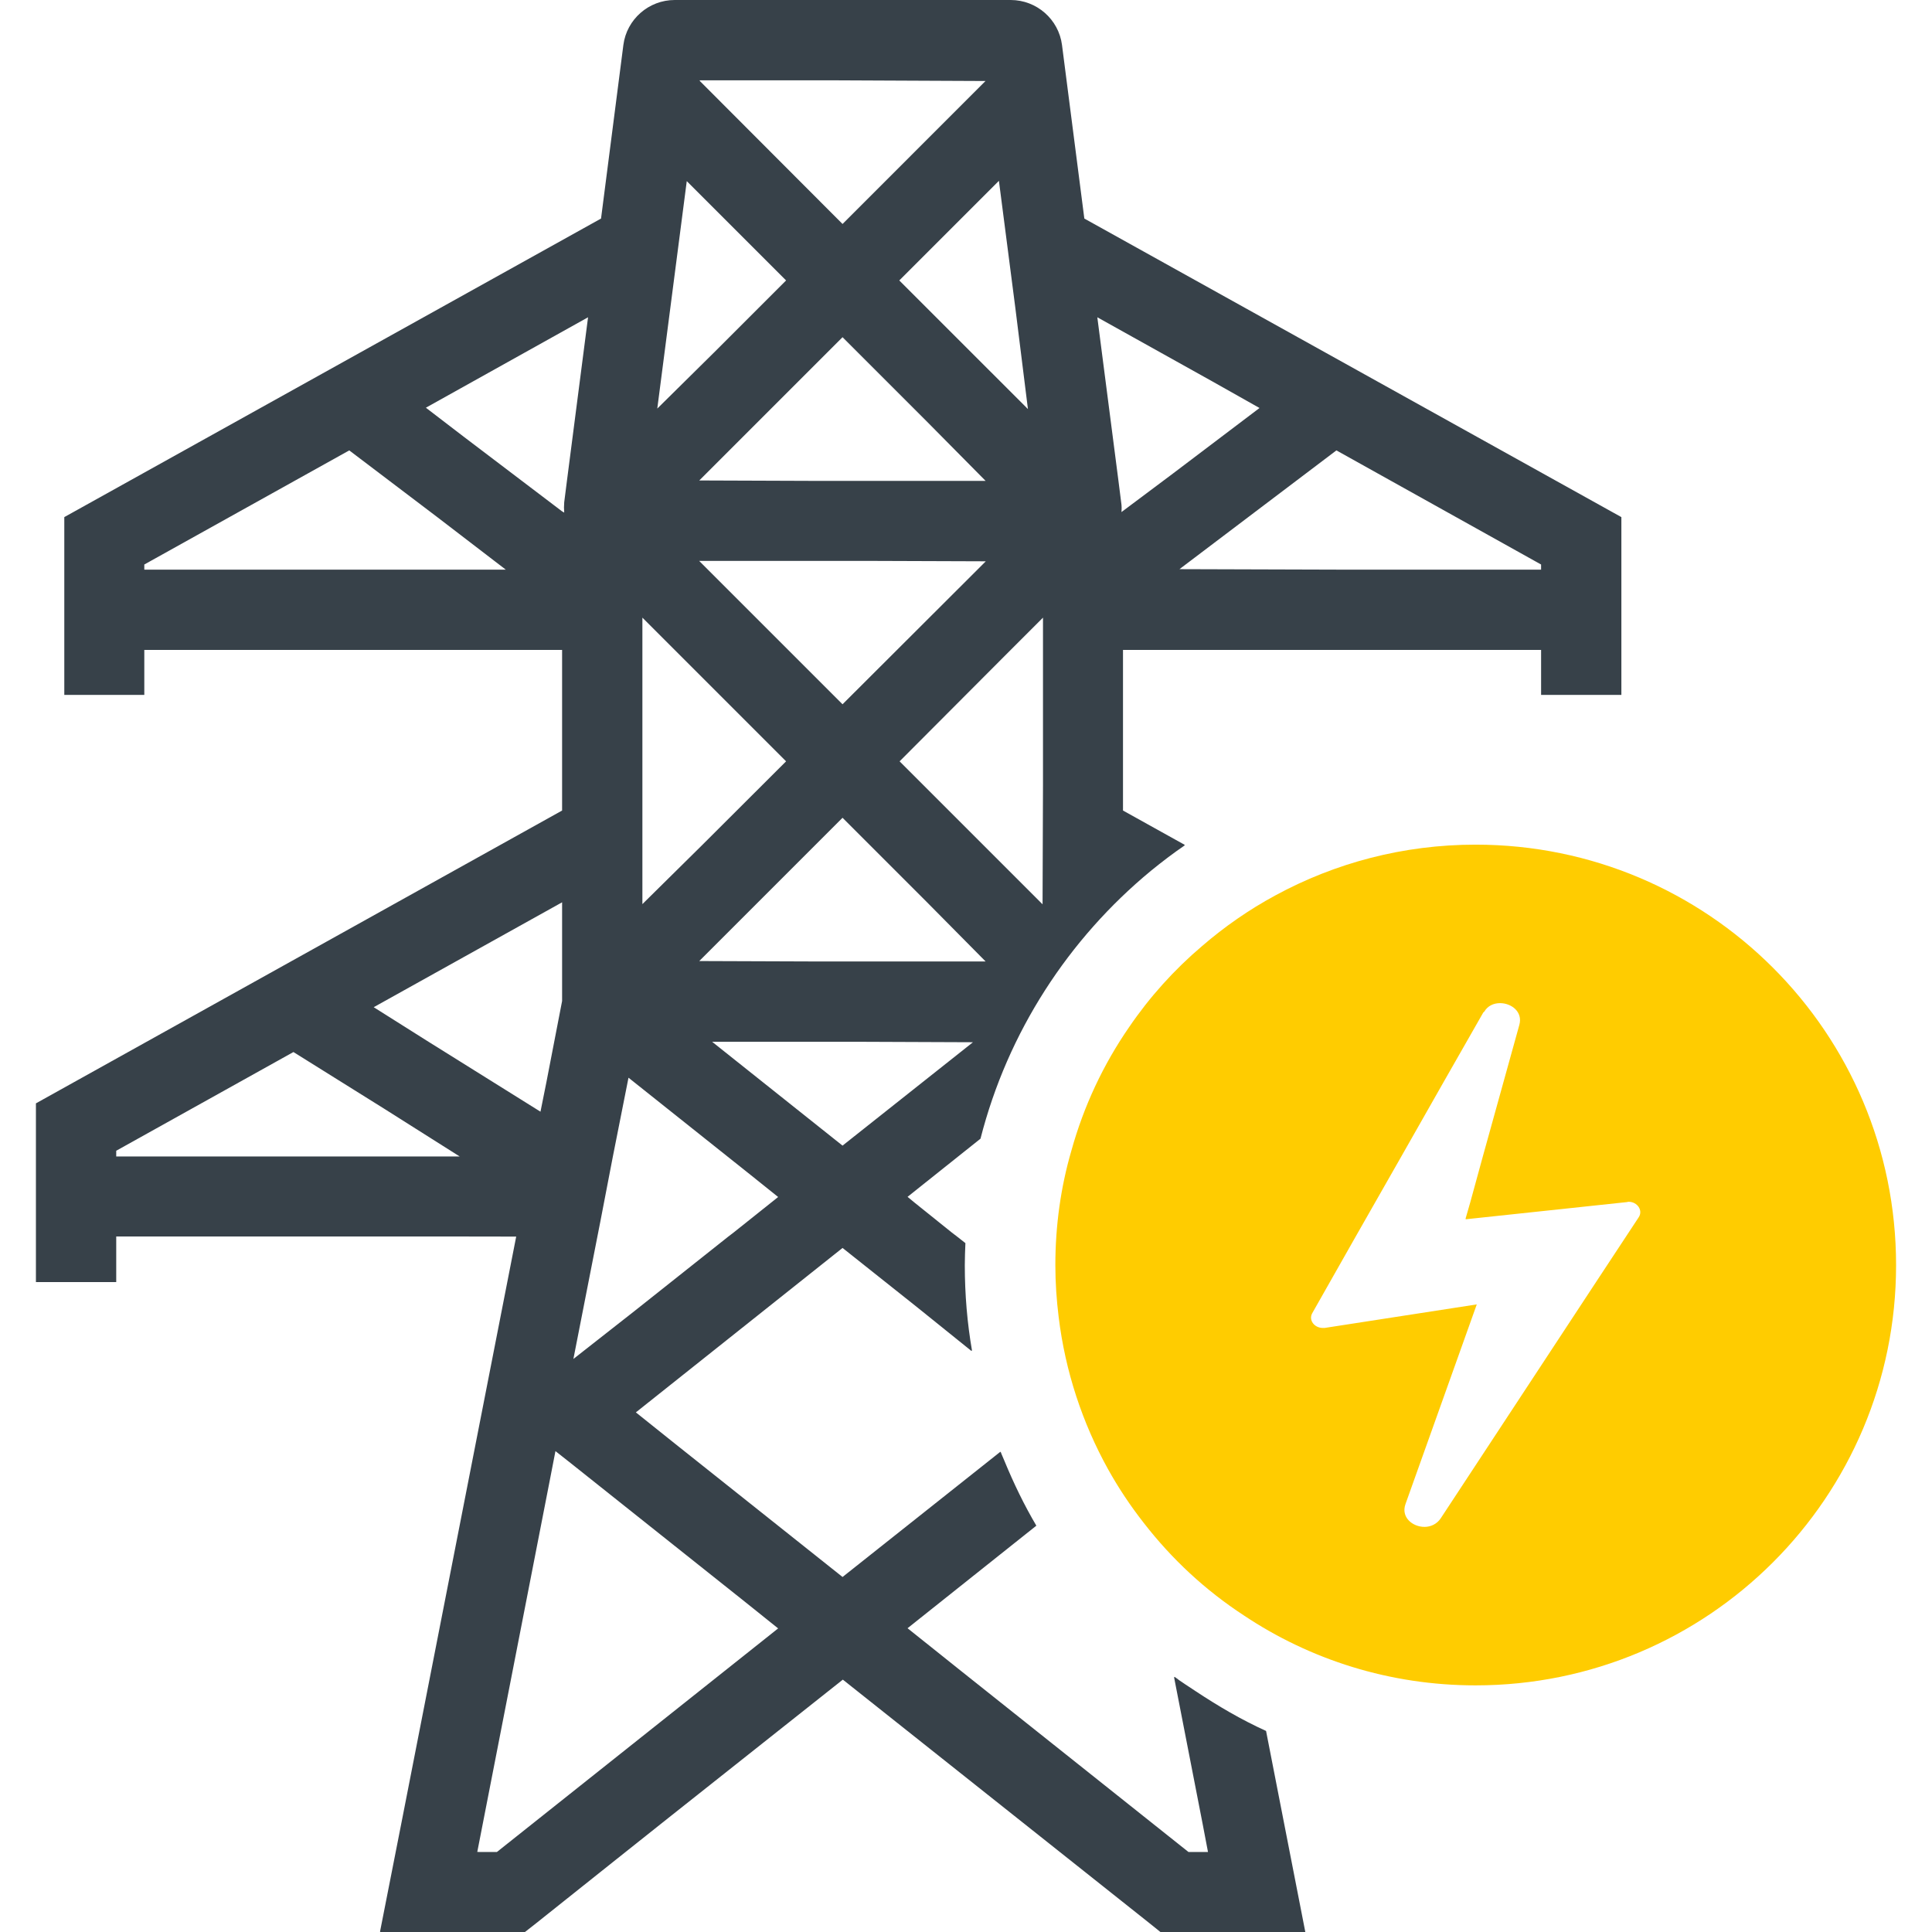 <!--?xml version="1.0" encoding="utf-8"?-->
<!-- Generator: Adobe Illustrator 19.1.1, SVG Export Plug-In . SVG Version: 6.00 Build 0)  -->
<svg version="1.1" id="_x31_0" xmlns="http://www.w3.org/2000/svg" xmlns:xlink="http://www.w3.org/1999/xlink" x="0px" y="0px" viewBox="0 0 512 512" style="width: 256px; height: 256px; opacity: 1;" xml:space="preserve">
<style type="text/css">
	.st0{fill:#374149;}
	.st1{fill:#FFCC00;}
</style>
<g>
	<path class="st0" d="M316.848,448.176c-1.855-1.274-3.805-2.422-5.57-3.805l0.031,0.152c-0.062-0.042-0.125-0.078-0.187-0.121
		l7.59,38.961l1.418,7.438h-5.168l-61.074-48.614l-13.379-10.691l34.133-27.176c-3.234-5.484-6.023-11.258-8.465-17.187
		c-0.293-0.766-0.683-1.519-0.953-2.289l-0.035,0.023c-0.019-0.05-0.047-0.098-0.066-0.149l-41.84,33.199l-44.957-35.766
		l-9.817-7.855l54.774-43.578l19.57,15.555l14.594,11.754c-0.011-0.058-0.011-0.113-0.023-0.172l0.18,0.145
		c-1.282-7.359-1.922-14.961-1.922-22.718c0-1.922,0.082-3.922,0.16-5.84l-2.238-1.762l-1.36-1.039l-9.77-7.844l-1.965-1.621
		l19.332-15.414c7.203-28.246,23.336-52.977,45.172-70.996c2.875-2.344,5.828-4.602,8.91-6.711l-0.058-0.031
		c0.046-0.035,0.09-0.074,0.137-0.106l-16.398-9.117v-42.562h110.801v11.726V184v0.16h21.277v-47.121L287.36,57.918l-5.918-46
		C280.559,5.121,274.723,0,267.84,0h-89.038c-6.879,0-12.719,5.121-13.602,11.918l-5.918,46L17.039,137.039v46.816V184v0.16h21.203
		v-11.922h110.719v42.562L9.52,292.402v47.054v0.145v0.16h21.282V327.68h89.281l16.715,0.027l-30.145,153.992l-5.93,30.141h0.031
		l-0.031,0.16h38.398l2.961-2.32l20.477-16.321l14.48-11.519l46.321-36.719l81.281,64.559l2.879,2.32h38.402l-10.402-53.282
		C328.972,455.75,322.808,452.121,316.848,448.176z M408.403,149.602v1.359H354.98l-42.41-0.129l41.59-31.473L408.403,149.602z
		 M321.403,101.145l12.382,6.98L310.832,125.5l-13.637,10.207c0.07-0.836,0.078-1.672-0.074-2.586l-0.718-5.679l-5.602-43.359
		L321.403,101.145z M223.281,303.602l-34.558-27.519h38.766l30.355,0.121L223.281,303.602z M216.684,254.801l-31.371-0.114
		l37.969-37.969l22.262,22.262l15.657,15.82H216.684z M229.746,148.641l31.5,0.11l-37.965,37.89l-38-38H229.746z M185.312,127.328
		l37.969-37.969l22.262,22.262l15.657,15.821h-44.516L185.312,127.328z M276.403,208.012l-0.114,31.637l-37.886-37.887
		l29.437-29.523l8.563-8.558V208.012z M269.07,81.562l3.344,26.848L238.32,74.32l26.402-26.402L269.07,81.562z M185.441,21.282
		h34.516l41.211,0.187l-37.887,37.89l-37.84-37.918V21.282z M182,48l26.32,26.32l-19.094,19.094l-15.039,14.863L182,48z
		 M170.242,163.68l38.078,38.082l-22.317,22.27l-15.762,15.57V163.68z M159.121,323.602l3.282-17.043l4.156-20.957l32.453,25.84
		l7.203,5.777l-11.812,9.422l-1.364,1.039l-24.683,19.594l-16.398,12.863l6.363-32.457L159.121,323.602z M38.242,150.961v-1.359
		l54.317-30.242l23.152,17.551l18.325,14.05H38.242z M123.024,115.836l-10.16-7.789l42.976-23.965l-5.598,43.359l-0.722,5.679
		c-0.078,0.954-0.078,1.825,0,2.696h-0.039l-0.519-0.298L123.024,115.836z M30.801,306.481v-1.52l46.961-26.16l23.93,14.946
		l20.137,12.734H30.801z M113.231,275.871l-14.195-8.954l49.926-27.797v26.161l-4.184,21.633l-1.546,7.695L113.231,275.871z
		 M131.68,490.801h-4.504l-0.691-0.027l19.195-98.371l1.52-7.844l4.16,3.282l44.859,35.699l9.996,8.004L131.68,490.801z"></path>
	<path class="st1" d="M391.039,223.84c-19.199,0-37.277,4.878-53.038,13.442c-6.962,3.758-13.52,8.32-19.442,13.437
		c-7.359,6.242-13.918,13.52-19.359,21.52c-6.797,9.844-12,20.882-15.278,32.722c-2.801,9.598-4.242,19.84-4.242,30.321
		c0,4.636,0.321,9.277,0.879,13.758c1.762,14.48,6.32,28.082,13.043,40.242c2.801,5.038,6,9.839,9.519,14.32
		c7.438,9.598,16.32,17.84,26.481,24.481c17.598,11.758,38.718,18.558,61.437,18.558c61.602,0,111.442-49.84,111.442-111.359
		C502.48,273.68,452.64,223.84,391.039,223.84z M434.242,322.641l-11.281,17.121L381.84,402.32c-1.038,1.598-2.718,2.321-4.32,2.321
		c-3.199,0-6.32-2.558-5.039-6.082l18.879-52.878l-40.321,6.238h-0.48c-2.238,0-3.836-2.078-2.797-3.918l11.519-20.32l12.078-21.199
		l11.363-20l10.316-18.078c0.082-0.082,0.161-0.242,0.321-0.32c0.882-1.524,2.48-2.242,4.16-2.242c3.039,0,6.082,2.32,5.121,5.762
		l-0.398,1.438l-5.839,21.043l-3.442,12.398l-3.305,12.066l-1.27,4.414l0.062-0.008l-0.046,0.168l42.797-4.562
		c0.16-0.078,0.32-0.078,0.402-0.078C433.922,318.481,435.52,320.801,434.242,322.641z"></path>
</g>
</svg>
